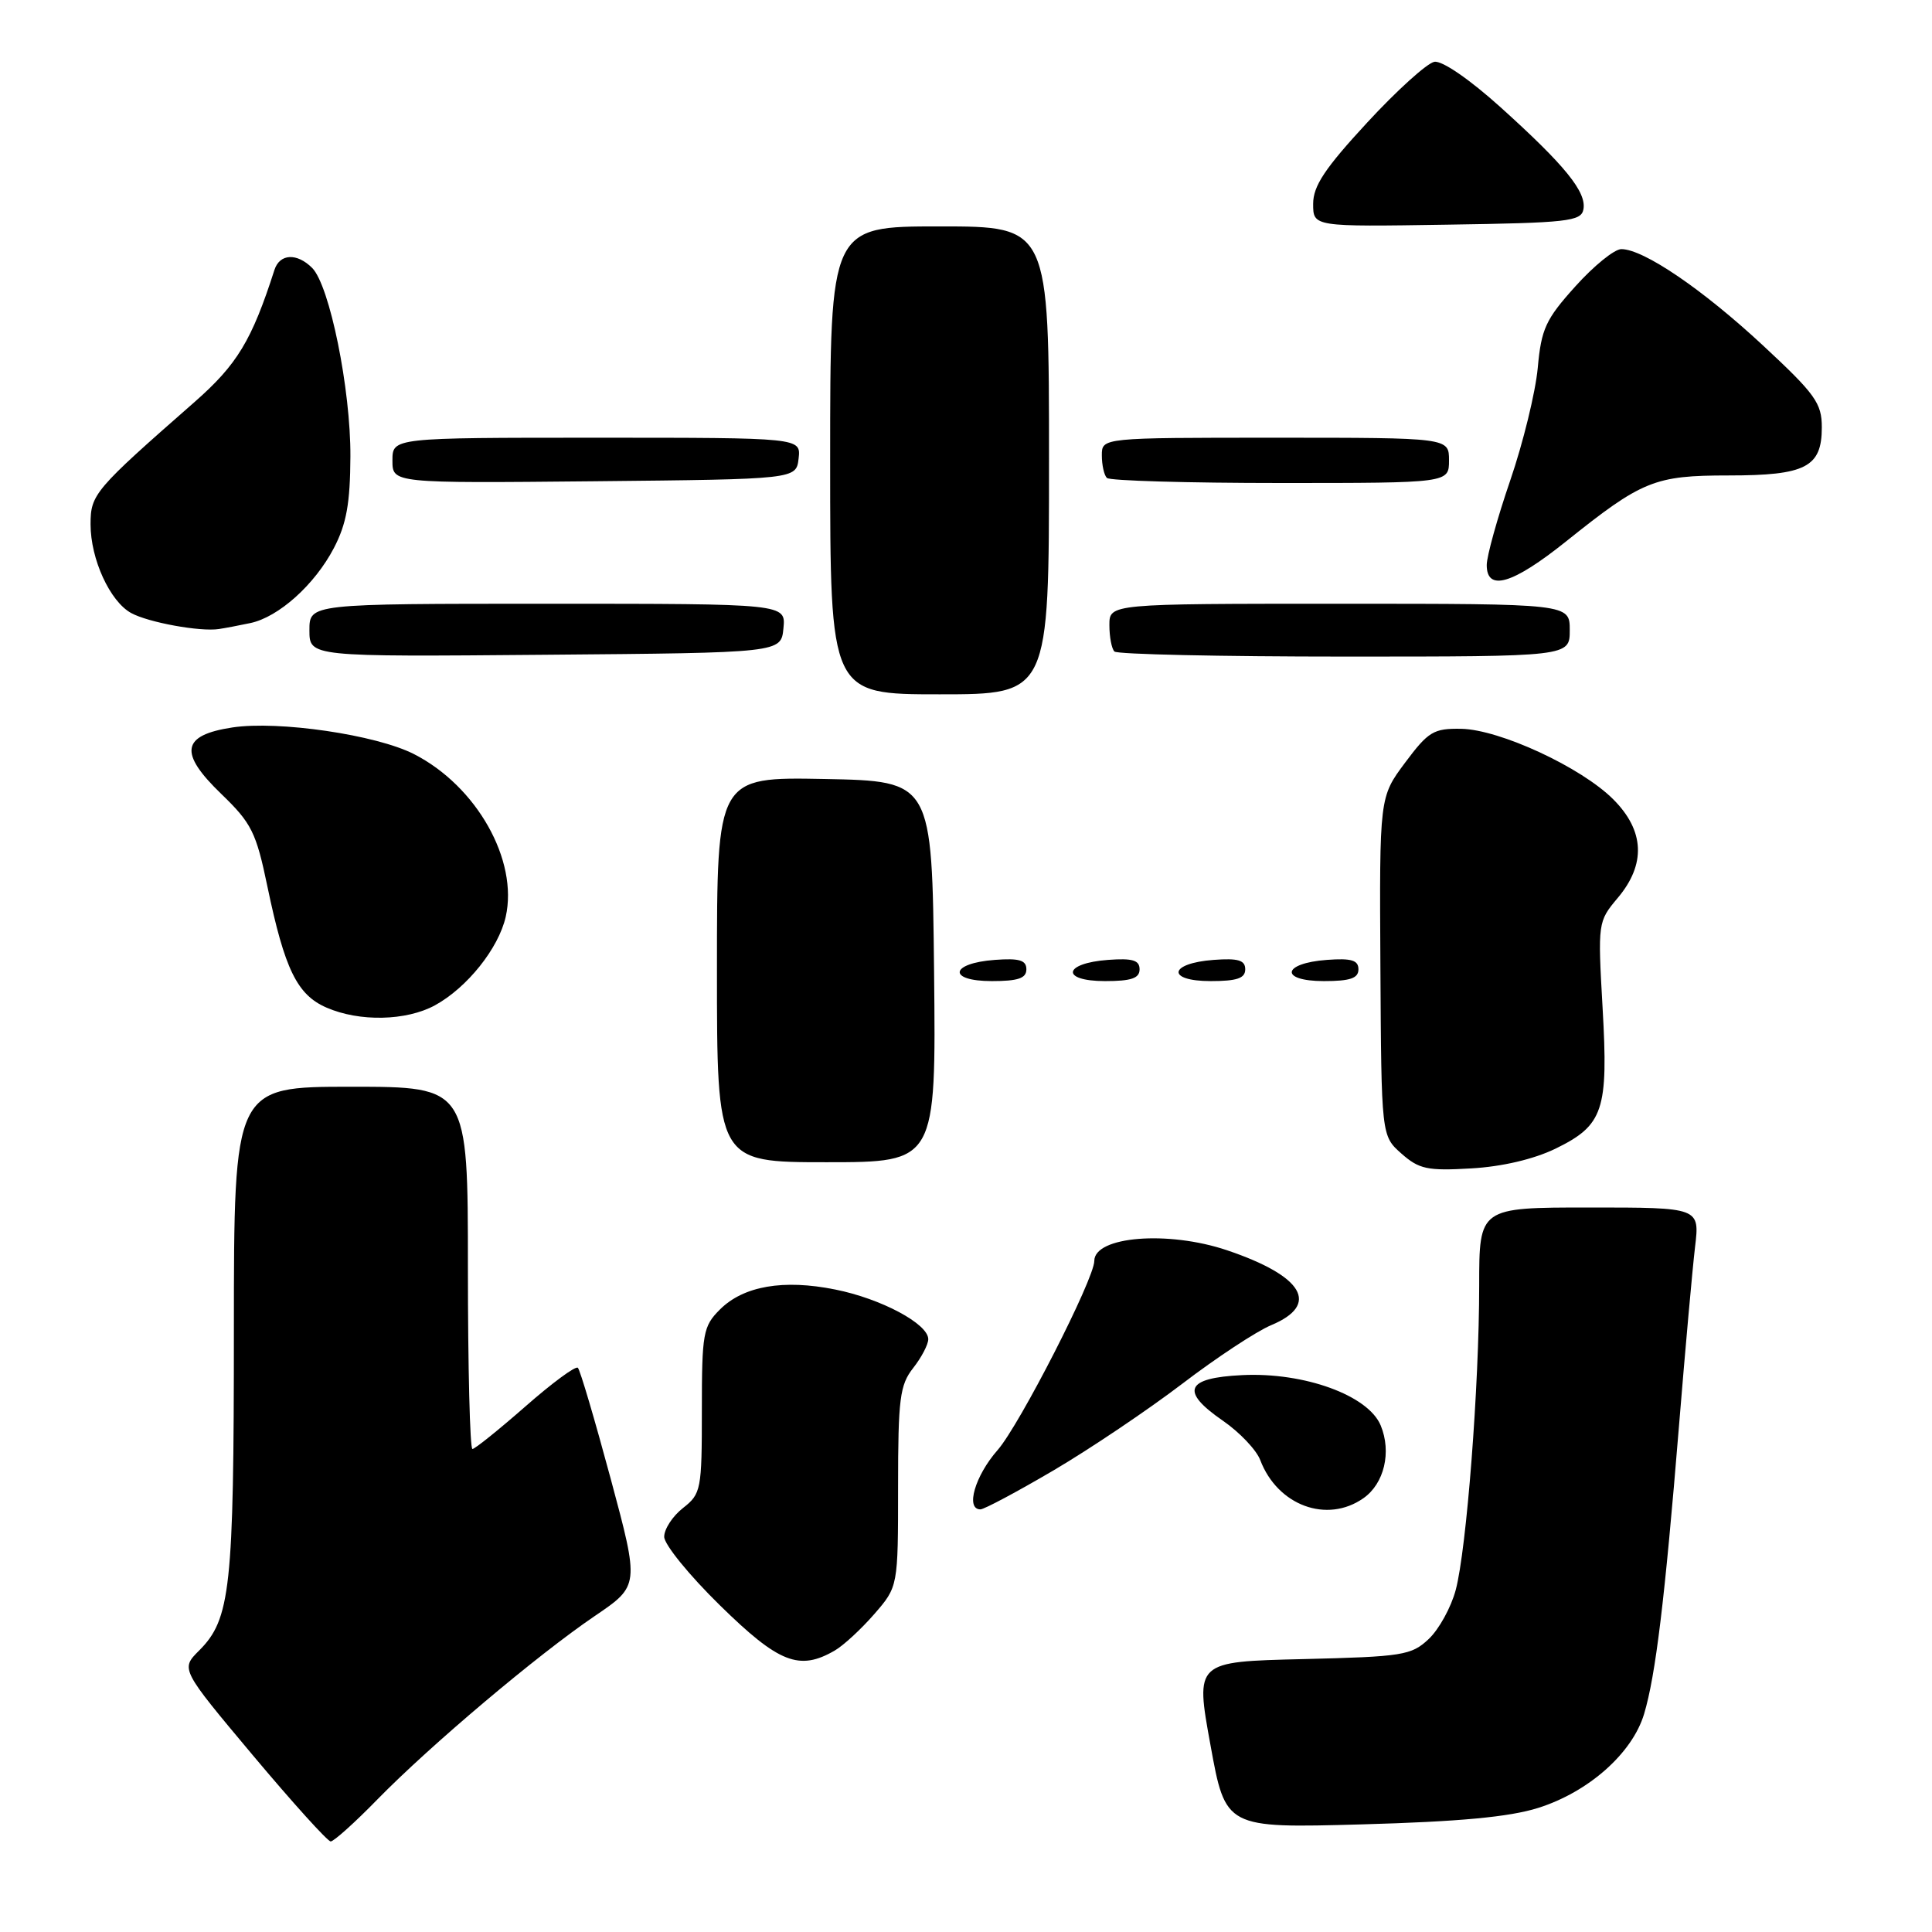 <?xml version="1.0" encoding="UTF-8" standalone="no"?>
<!DOCTYPE svg PUBLIC "-//W3C//DTD SVG 1.1//EN" "http://www.w3.org/Graphics/SVG/1.1/DTD/svg11.dtd" >
<svg xmlns="http://www.w3.org/2000/svg" xmlns:xlink="http://www.w3.org/1999/xlink" version="1.1" viewBox="0 0 256 256">
 <g >
 <path fill="currentColor"
d=" M 50.03 238.41 C 57.05 231.24 71.22 219.28 78.81 214.13 C 84.73 210.11 84.73 210.11 80.92 195.94 C 78.82 188.15 76.87 181.53 76.57 181.24 C 76.28 180.95 73.16 183.25 69.62 186.36 C 66.08 189.46 62.92 192.00 62.60 192.00 C 62.27 192.00 62.00 181.20 62.00 168.00 C 62.00 144.00 62.00 144.00 46.50 144.00 C 31.00 144.00 31.00 144.00 30.99 176.25 C 30.99 210.47 30.55 214.55 26.38 218.71 C 23.93 221.16 23.93 221.16 33.50 232.58 C 38.77 238.86 43.41 244.00 43.82 244.00 C 44.23 244.00 47.03 241.49 50.03 238.41 Z  M 203.81 239.56 C 210.50 237.45 216.29 232.31 217.85 227.11 C 219.38 222.01 220.59 212.01 222.47 189.00 C 223.30 178.82 224.26 168.14 224.60 165.25 C 225.23 160.00 225.23 160.00 210.62 160.00 C 196.00 160.00 196.00 160.00 196.00 170.35 C 196.00 183.63 194.33 205.29 192.89 210.68 C 192.28 212.98 190.67 215.90 189.31 217.18 C 187.01 219.34 185.88 219.52 172.61 219.84 C 158.38 220.18 158.38 220.18 160.39 231.21 C 162.39 242.24 162.39 242.24 180.45 241.74 C 193.39 241.38 200.00 240.76 203.81 239.56 Z  M 110.60 218.71 C 111.75 218.05 114.11 215.87 115.85 213.87 C 119.00 210.24 119.00 210.24 119.00 197.03 C 119.00 185.33 119.23 183.52 121.00 181.27 C 122.10 179.87 123.00 178.15 123.00 177.45 C 123.00 175.42 116.75 172.08 110.68 170.87 C 103.80 169.48 98.51 170.40 95.39 173.52 C 93.16 175.75 93.00 176.65 93.00 186.88 C 93.00 197.40 92.90 197.94 90.50 199.82 C 89.12 200.90 88.00 202.62 88.01 203.64 C 88.02 204.66 91.35 208.76 95.43 212.75 C 103.20 220.36 105.91 221.43 110.60 218.71 Z  M 139.62 194.82 C 144.46 191.97 152.12 186.81 156.65 183.36 C 161.18 179.90 166.48 176.41 168.44 175.59 C 174.95 172.87 172.71 169.08 162.57 165.66 C 154.76 163.03 145.00 163.82 145.00 167.08 C 145.00 169.46 135.10 188.82 132.19 192.14 C 129.19 195.55 127.90 200.00 129.91 200.00 C 130.40 200.00 134.77 197.67 139.62 194.82 Z  M 180.66 198.52 C 183.42 196.59 184.41 192.40 182.95 188.88 C 181.30 184.89 172.82 181.81 164.61 182.21 C 157.08 182.57 156.34 184.33 162.05 188.26 C 164.25 189.78 166.48 192.12 166.99 193.47 C 169.28 199.49 175.83 201.91 180.66 198.52 Z  M 206.10 152.21 C 212.47 149.10 213.13 147.14 212.35 133.52 C 211.71 122.24 211.73 122.11 214.35 118.99 C 218.12 114.52 217.92 110.07 213.76 105.91 C 209.51 101.66 198.73 96.67 193.62 96.57 C 189.96 96.51 189.27 96.92 186.18 101.06 C 182.78 105.62 182.78 105.62 182.91 128.06 C 183.04 150.50 183.04 150.50 185.69 152.85 C 188.03 154.92 189.14 155.16 194.93 154.82 C 199.03 154.59 203.23 153.60 206.10 152.21 Z  M 123.77 128.75 C 123.50 103.50 123.50 103.50 109.25 103.22 C 95.00 102.95 95.00 102.95 95.00 128.47 C 95.00 154.00 95.00 154.00 109.52 154.00 C 124.03 154.00 124.03 154.00 123.77 128.75 Z  M 57.63 133.21 C 61.89 130.88 66.06 125.67 67.01 121.48 C 68.70 113.98 63.16 104.16 54.85 99.92 C 49.83 97.36 36.91 95.47 30.80 96.39 C 24.04 97.42 23.65 99.74 29.33 105.21 C 33.34 109.08 33.94 110.28 35.44 117.50 C 37.72 128.43 39.37 131.82 43.26 133.51 C 47.64 135.42 53.83 135.28 57.63 133.21 Z  M 136.00 128.44 C 136.00 127.23 135.07 126.95 131.83 127.19 C 125.86 127.63 125.51 130.00 131.42 130.00 C 134.90 130.00 136.00 129.63 136.00 128.44 Z  M 151.00 128.44 C 151.00 127.23 150.07 126.95 146.83 127.19 C 140.86 127.63 140.51 130.00 146.42 130.00 C 149.90 130.00 151.00 129.63 151.00 128.44 Z  M 165.00 128.44 C 165.00 127.23 164.07 126.95 160.83 127.19 C 154.86 127.63 154.51 130.00 160.42 130.00 C 163.90 130.00 165.00 129.63 165.00 128.44 Z  M 180.00 128.44 C 180.00 127.23 179.07 126.95 175.83 127.19 C 169.86 127.63 169.51 130.00 175.42 130.00 C 178.90 130.00 180.00 129.63 180.00 128.44 Z  M 139.00 61.00 C 139.00 30.00 139.00 30.00 124.50 30.00 C 110.00 30.00 110.00 30.00 110.00 61.00 C 110.00 92.00 110.00 92.00 124.50 92.00 C 139.00 92.00 139.00 92.00 139.00 61.00 Z  M 103.81 83.25 C 104.13 80.00 104.13 80.00 72.56 80.00 C 41.00 80.00 41.00 80.00 41.00 83.51 C 41.00 87.03 41.00 87.03 72.25 86.76 C 103.50 86.50 103.50 86.50 103.81 83.25 Z  M 208.00 83.50 C 208.00 80.00 208.00 80.00 177.50 80.00 C 147.00 80.00 147.00 80.00 147.00 82.83 C 147.00 84.39 147.30 85.97 147.67 86.33 C 148.03 86.70 161.76 87.00 178.17 87.00 C 208.00 87.00 208.00 87.00 208.00 83.50 Z  M 33.17 82.56 C 36.92 81.77 41.70 77.48 44.24 72.62 C 45.91 69.43 46.40 66.69 46.43 60.50 C 46.48 51.60 43.68 37.82 41.36 35.50 C 39.35 33.49 37.07 33.60 36.37 35.75 C 33.36 45.12 31.43 48.30 25.79 53.26 C 12.49 64.92 12.00 65.50 12.00 69.48 C 12.00 74.09 14.57 79.69 17.38 81.23 C 19.66 82.48 26.54 83.73 29.00 83.35 C 29.82 83.23 31.70 82.87 33.17 82.56 Z  M 207.50 71.75 C 217.59 63.67 219.23 63.00 229.04 63.00 C 239.27 63.00 241.40 61.90 241.40 56.63 C 241.40 53.42 240.55 52.23 233.59 45.76 C 225.59 38.33 217.79 33.02 214.84 33.01 C 213.93 33.00 211.18 35.23 208.74 37.95 C 204.80 42.32 204.23 43.58 203.76 48.75 C 203.46 51.97 201.82 58.69 200.11 63.67 C 198.40 68.66 197.00 73.70 197.00 74.87 C 197.00 78.43 200.44 77.40 207.50 71.75 Z  M 105.82 60.75 C 106.13 58.00 106.13 58.00 79.07 58.00 C 52.00 58.00 52.00 58.00 52.00 61.02 C 52.00 64.03 52.00 64.03 78.75 63.77 C 105.50 63.50 105.50 63.50 105.82 60.75 Z  M 192.00 61.00 C 192.00 58.00 192.00 58.00 169.00 58.00 C 146.00 58.00 146.00 58.00 146.00 60.33 C 146.00 61.62 146.30 62.97 146.67 63.33 C 147.03 63.70 157.38 64.00 169.67 64.00 C 192.00 64.00 192.00 64.00 192.00 61.00 Z  M 209.81 27.75 C 210.25 25.45 207.37 21.91 198.82 14.20 C 194.71 10.50 191.09 8.01 190.06 8.19 C 189.10 8.36 185.09 11.98 181.16 16.24 C 175.56 22.30 174.00 24.64 174.00 27.01 C 174.00 30.05 174.00 30.05 191.74 29.77 C 207.71 29.53 209.51 29.33 209.81 27.75 Z "/>
</g>
</svg>